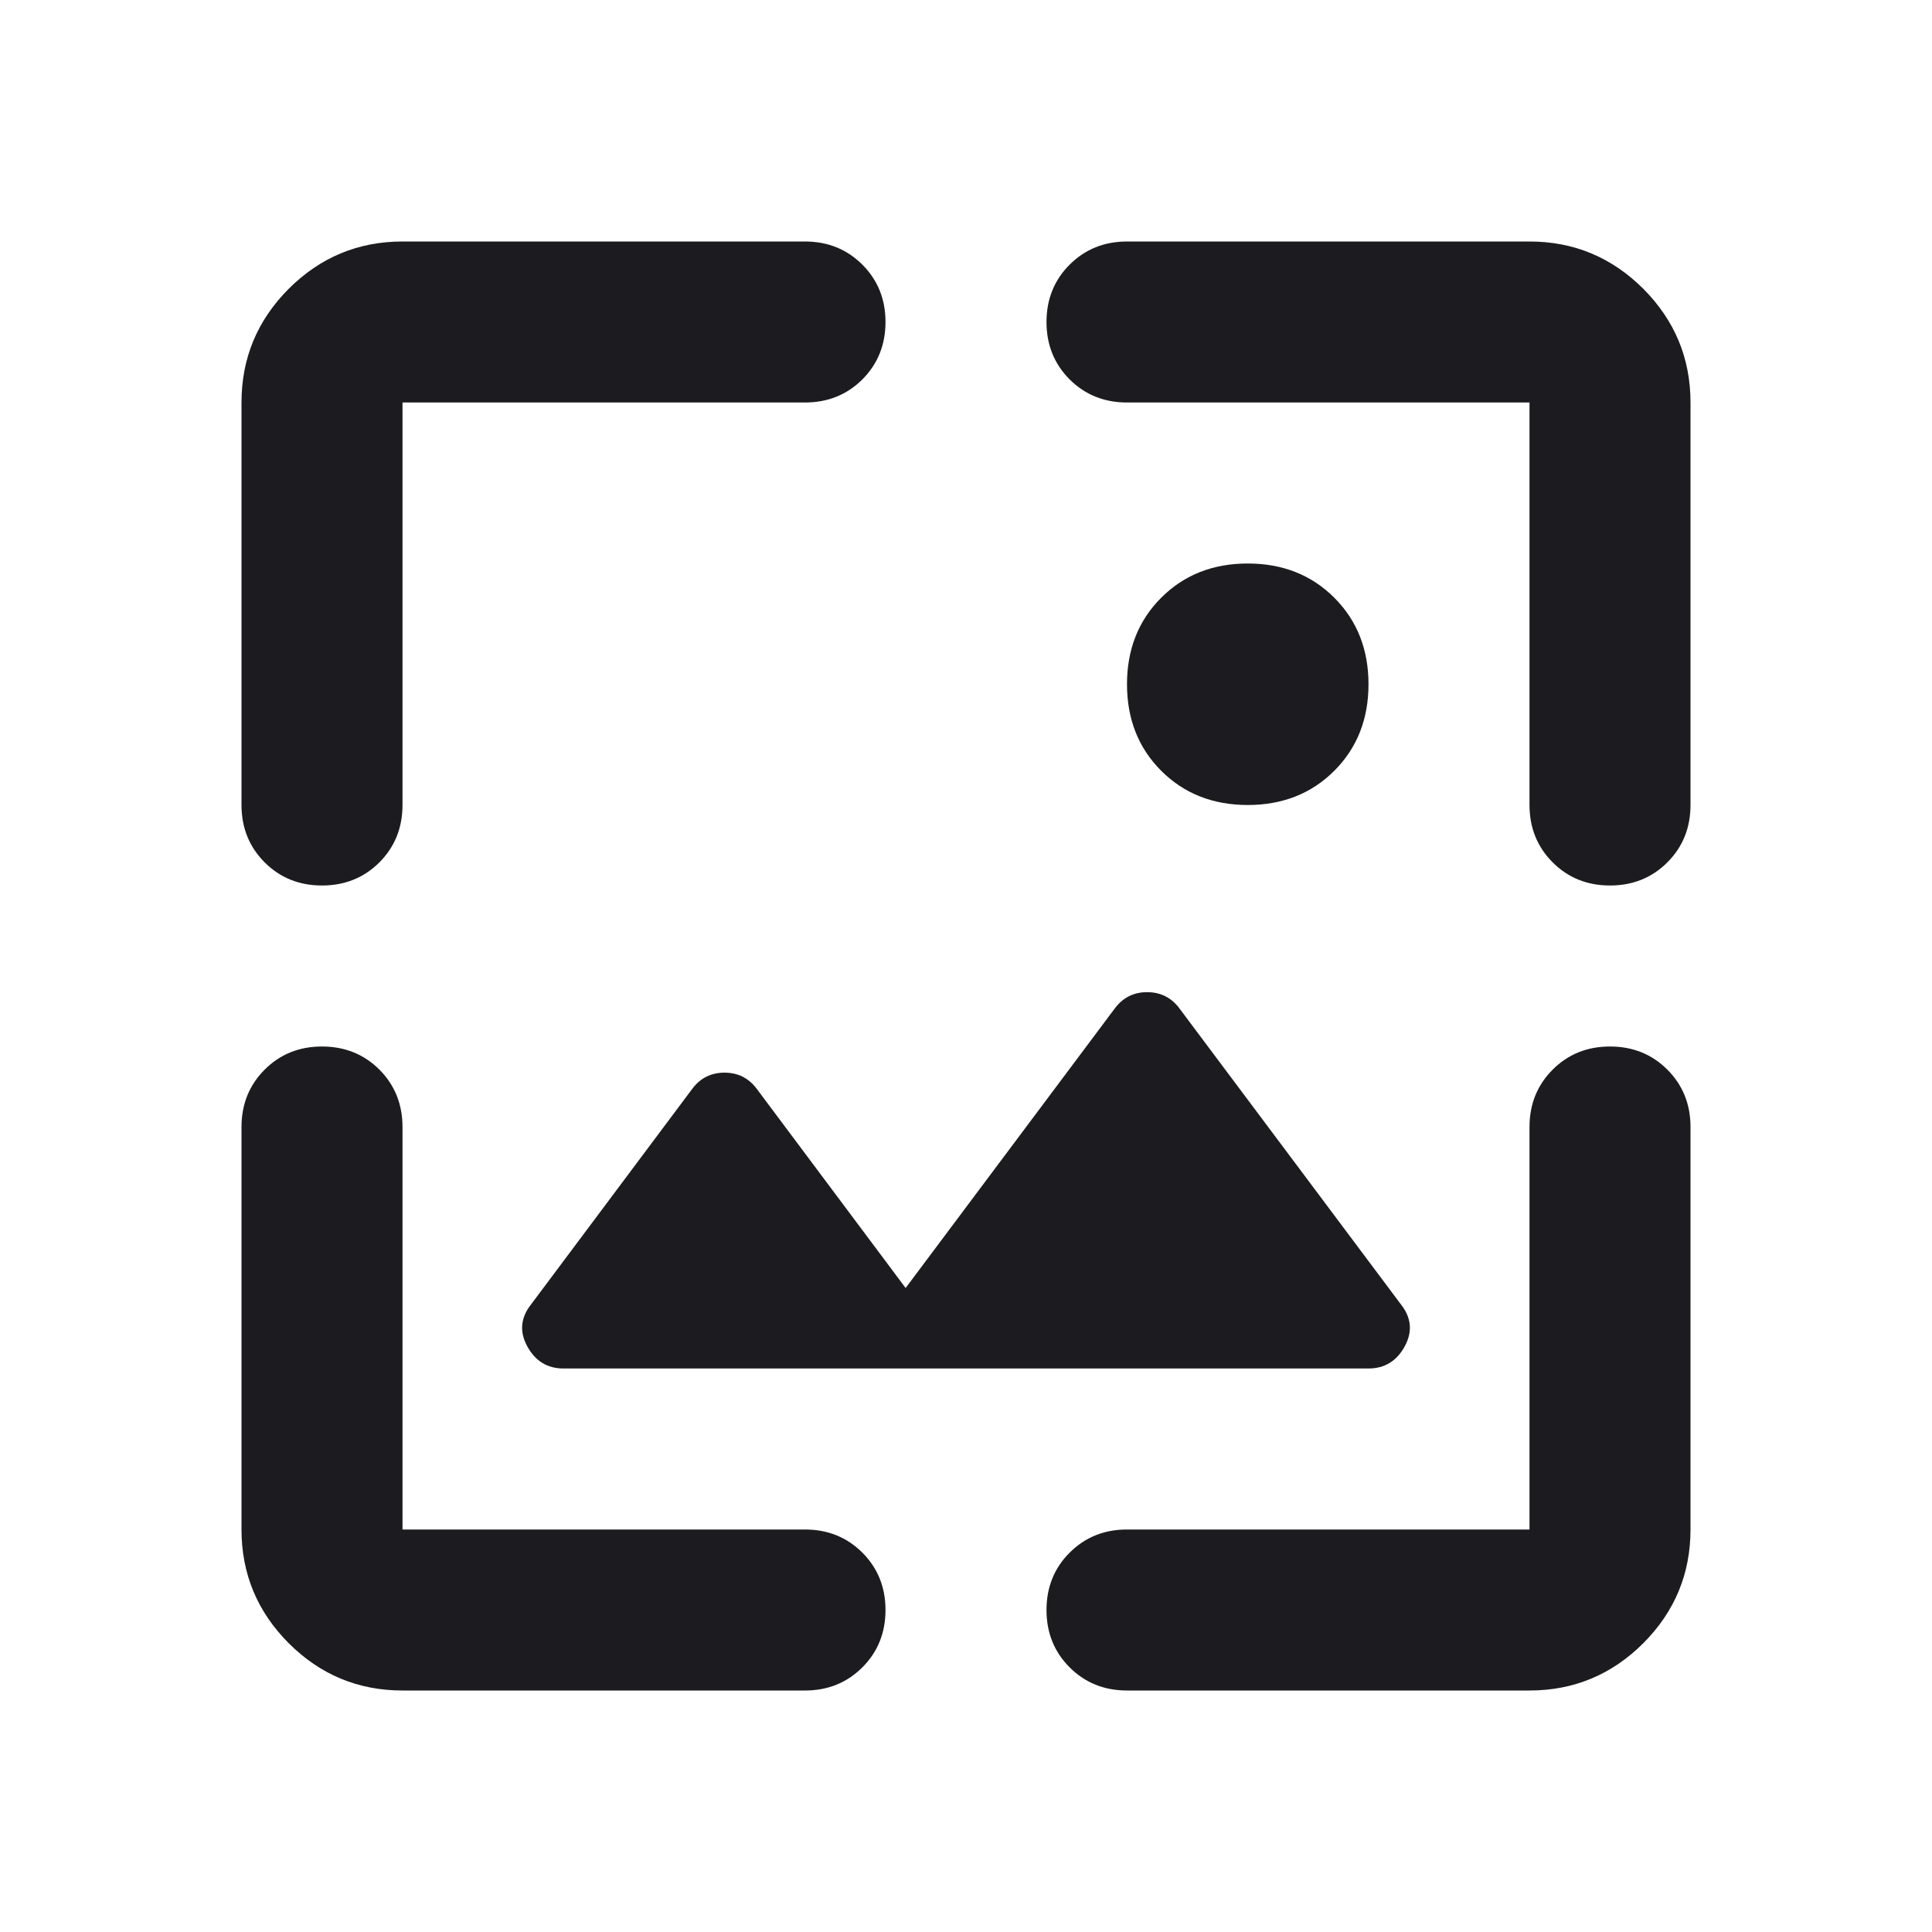 <svg width="24" height="24" viewBox="0 0 24 24" fill="none" xmlns="http://www.w3.org/2000/svg">
  <mask id="mask0_33_1997" style="mask-type:alpha" maskUnits="userSpaceOnUse" x="0" y="0" width="24" height="24">
  <rect width="24" height="24" fill="#D9D9D9"/>
  </mask>
  <g mask="url(#mask0_33_1997)">
  <path d="M5 21C4.45 21 3.979 20.804 3.587 20.413C3.196 20.021 3 19.55 3 19V14C3 13.717 3.096 13.479 3.288 13.287C3.479 13.096 3.717 13 4 13C4.283 13 4.521 13.096 4.713 13.287C4.904 13.479 5 13.717 5 14V19H10C10.283 19 10.521 19.096 10.713 19.288C10.904 19.479 11 19.717 11 20C11 20.283 10.904 20.521 10.713 20.712C10.521 20.904 10.283 21 10 21H5ZM19 21H14C13.717 21 13.479 20.904 13.287 20.712C13.096 20.521 13 20.283 13 20C13 19.717 13.096 19.479 13.287 19.288C13.479 19.096 13.717 19 14 19H19V14C19 13.717 19.096 13.479 19.288 13.287C19.479 13.096 19.717 13 20 13C20.283 13 20.521 13.096 20.712 13.287C20.904 13.479 21 13.717 21 14V19C21 19.55 20.804 20.021 20.413 20.413C20.021 20.804 19.55 21 19 21ZM11.25 16L13.85 12.525C13.95 12.392 14.083 12.325 14.25 12.325C14.417 12.325 14.55 12.392 14.65 12.525L17.4 16.2C17.533 16.367 17.55 16.542 17.45 16.725C17.35 16.908 17.2 17 17 17H7C6.8 17 6.65 16.908 6.55 16.725C6.45 16.542 6.467 16.367 6.6 16.2L8.6 13.525C8.7 13.392 8.833 13.325 9 13.325C9.167 13.325 9.3 13.392 9.4 13.525L11.25 16ZM3 5C3 4.45 3.196 3.979 3.587 3.587C3.979 3.196 4.45 3 5 3H10C10.283 3 10.521 3.096 10.713 3.288C10.904 3.479 11 3.717 11 4C11 4.283 10.904 4.521 10.713 4.713C10.521 4.904 10.283 5 10 5H5V10C5 10.283 4.904 10.521 4.713 10.713C4.521 10.904 4.283 11 4 11C3.717 11 3.479 10.904 3.288 10.713C3.096 10.521 3 10.283 3 10V5ZM21 5V10C21 10.283 20.904 10.521 20.712 10.713C20.521 10.904 20.283 11 20 11C19.717 11 19.479 10.904 19.288 10.713C19.096 10.521 19 10.283 19 10V5H14C13.717 5 13.479 4.904 13.287 4.713C13.096 4.521 13 4.283 13 4C13 3.717 13.096 3.479 13.287 3.288C13.479 3.096 13.717 3 14 3H19C19.55 3 20.021 3.196 20.413 3.587C20.804 3.979 21 4.45 21 5ZM15.5 10C15.067 10 14.708 9.858 14.425 9.575C14.142 9.292 14 8.933 14 8.5C14 8.067 14.142 7.708 14.425 7.425C14.708 7.142 15.067 7 15.5 7C15.933 7 16.292 7.142 16.575 7.425C16.858 7.708 17 8.067 17 8.5C17 8.933 16.858 9.292 16.575 9.575C16.292 9.858 15.933 10 15.5 10Z" fill="#1C1B1F"/>
  </g>
</svg>
  